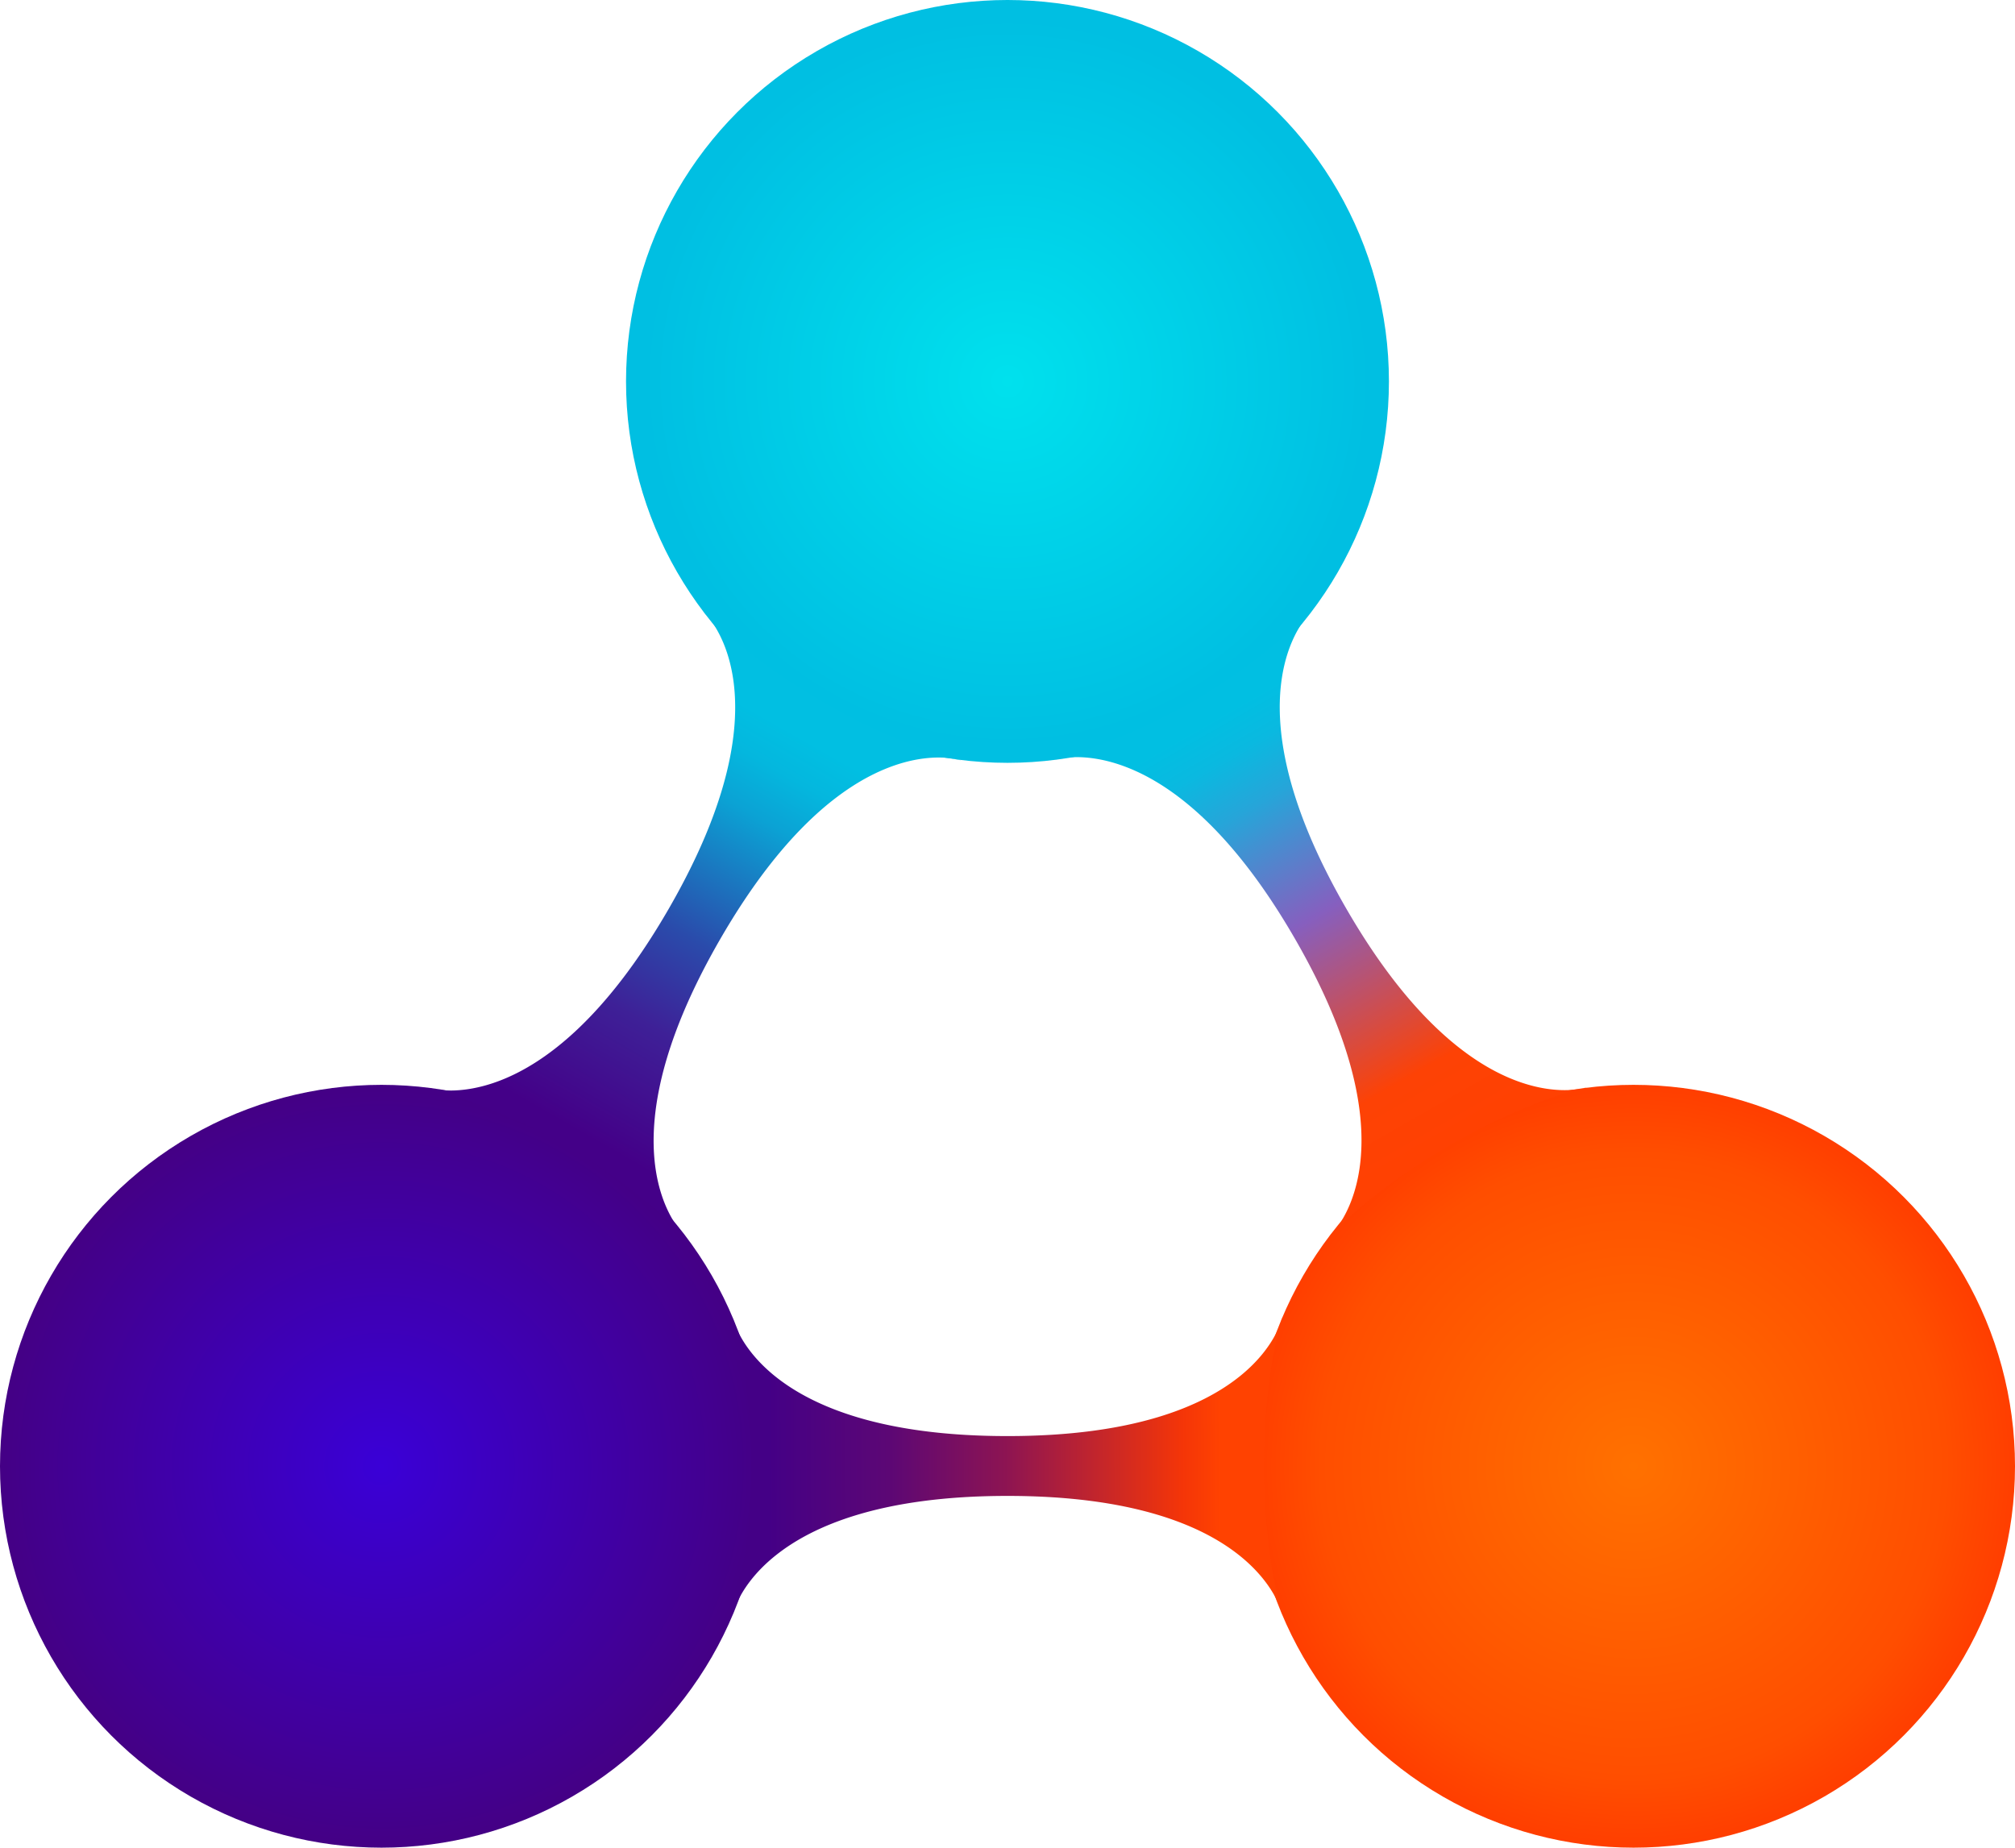 <svg id="Layer_1" data-name="Layer 1" xmlns="http://www.w3.org/2000/svg" xmlns:xlink="http://www.w3.org/1999/xlink" viewBox="0 0 471.41 432.3"><defs><style>.cls-1{fill:url(#radial-gradient);}.cls-2{fill:url(#radial-gradient-2);}.cls-3{fill:url(#radial-gradient-3);}.cls-4{fill:url(#linear-gradient);}.cls-5{fill:url(#linear-gradient-2);}.cls-6{fill:url(#linear-gradient-3);}</style><radialGradient id="radial-gradient" cx="396.71" cy="124.94" r="89.24" gradientTransform="matrix(1, 0, 0, -1, -14.55, 468)" gradientUnits="userSpaceOnUse"><stop offset="0" stop-color="#ff7100"/><stop offset="0.82" stop-color="#ff4e00"/><stop offset="1" stop-color="#ff3e00"/></radialGradient><radialGradient id="radial-gradient-2" cx="250.25" cy="378.76" r="84.94" gradientTransform="matrix(1, 0, 0, -1, -14.55, 468)" gradientUnits="userSpaceOnUse"><stop offset="0" stop-color="#00e1ed"/><stop offset="1" stop-color="#00bfe2"/></radialGradient><radialGradient id="radial-gradient-3" cx="103.79" cy="124.94" r="89.24" gradientTransform="matrix(1, 0, 0, -1, -14.55, 468)" gradientUnits="userSpaceOnUse"><stop offset="0" stop-color="#3a00d7"/><stop offset="1" stop-color="#440085"/></radialGradient><linearGradient id="linear-gradient" x1="194.27" y1="124.86" x2="306.75" y2="125.15" gradientTransform="matrix(1, 0, 0, -1, 0, 502)" gradientUnits="userSpaceOnUse"><stop offset="0" stop-color="#440086"/><stop offset="0.25" stop-color="#5c0775"/><stop offset="0.49" stop-color="#8c1453"/><stop offset="0.86" stop-color="#f43508"/><stop offset="0.94" stop-color="#ff4201"/></linearGradient><linearGradient id="linear-gradient-2" x1="-583.08" y1="-1217.47" x2="-465.08" y2="-1217.17" gradientTransform="translate(-468.55 1312.83) rotate(60)" gradientUnits="userSpaceOnUse"><stop offset="0.04" stop-color="#01bfe2"/><stop offset="0.12" stop-color="#0ab9e0"/><stop offset="0.23" stop-color="#26a5d9"/><stop offset="0.48" stop-color="#865fbf"/><stop offset="0.85" stop-color="#fd4205"/><stop offset="1" stop-color="#ff4102"/></linearGradient><linearGradient id="linear-gradient-3" x1="-698.42" y1="-1114.78" x2="-579.67" y2="-1114.47" gradientTransform="matrix(0.5, -0.87, -0.87, -0.5, -468.55, -860.83)" gradientUnits="userSpaceOnUse"><stop offset="0" stop-color="#408"/><stop offset="0.03" stop-color="#408"/><stop offset="0.28" stop-color="#3e2097"/><stop offset="0.47" stop-color="#2a4bab"/><stop offset="0.74" stop-color="#0ba2d4"/><stop offset="0.84" stop-color="#04b7de"/><stop offset="0.92" stop-color="#01bfe2"/></linearGradient></defs><title>logo</title><circle class="cls-1" cx="382.17" cy="343.06" r="89.24"/><circle class="cls-2" cx="235.7" cy="89.24" r="89.24"/><circle class="cls-3" cx="89.24" cy="343.06" r="89.24"/><path class="cls-4" d="M314.57,411.86S309.2,384,250.25,384s-64.32,27.9-64.32,27.9a140.26,140.26,0,0,0,0-69.79S191.2,370,250.25,370s64.32-27.9,64.32-27.9-4.32,13-4.32,35.09C310.35,399,314.57,411.86,314.57,411.86Z" transform="translate(-14.55 -34)"/><path class="cls-5" d="M385.88,288.4s-26.84,9.29-56.36-41.8-8-69.68-8-69.68a146.19,146.19,0,0,1-28,21.28,148.33,148.33,0,0,1-32.4,13.61s26.84-9.3,56.36,41.79,8.06,69.69,8.06,69.69S334.7,313,353.68,302,385.88,288.4,385.88,288.4Z" transform="translate(-14.55 -34)"/><path class="cls-6" d="M239.42,211.9s-26.84-9.29-56.36,41.8S175,323.38,175,323.38a146.3,146.3,0,0,0-28-21.28,148.33,148.33,0,0,0-32.4-13.61s26.84,9.3,56.36-41.79S179,177,179,177s9.2,10.26,28.18,21.28S239.42,211.9,239.42,211.9Z" transform="translate(-14.55 -34)"/></svg>